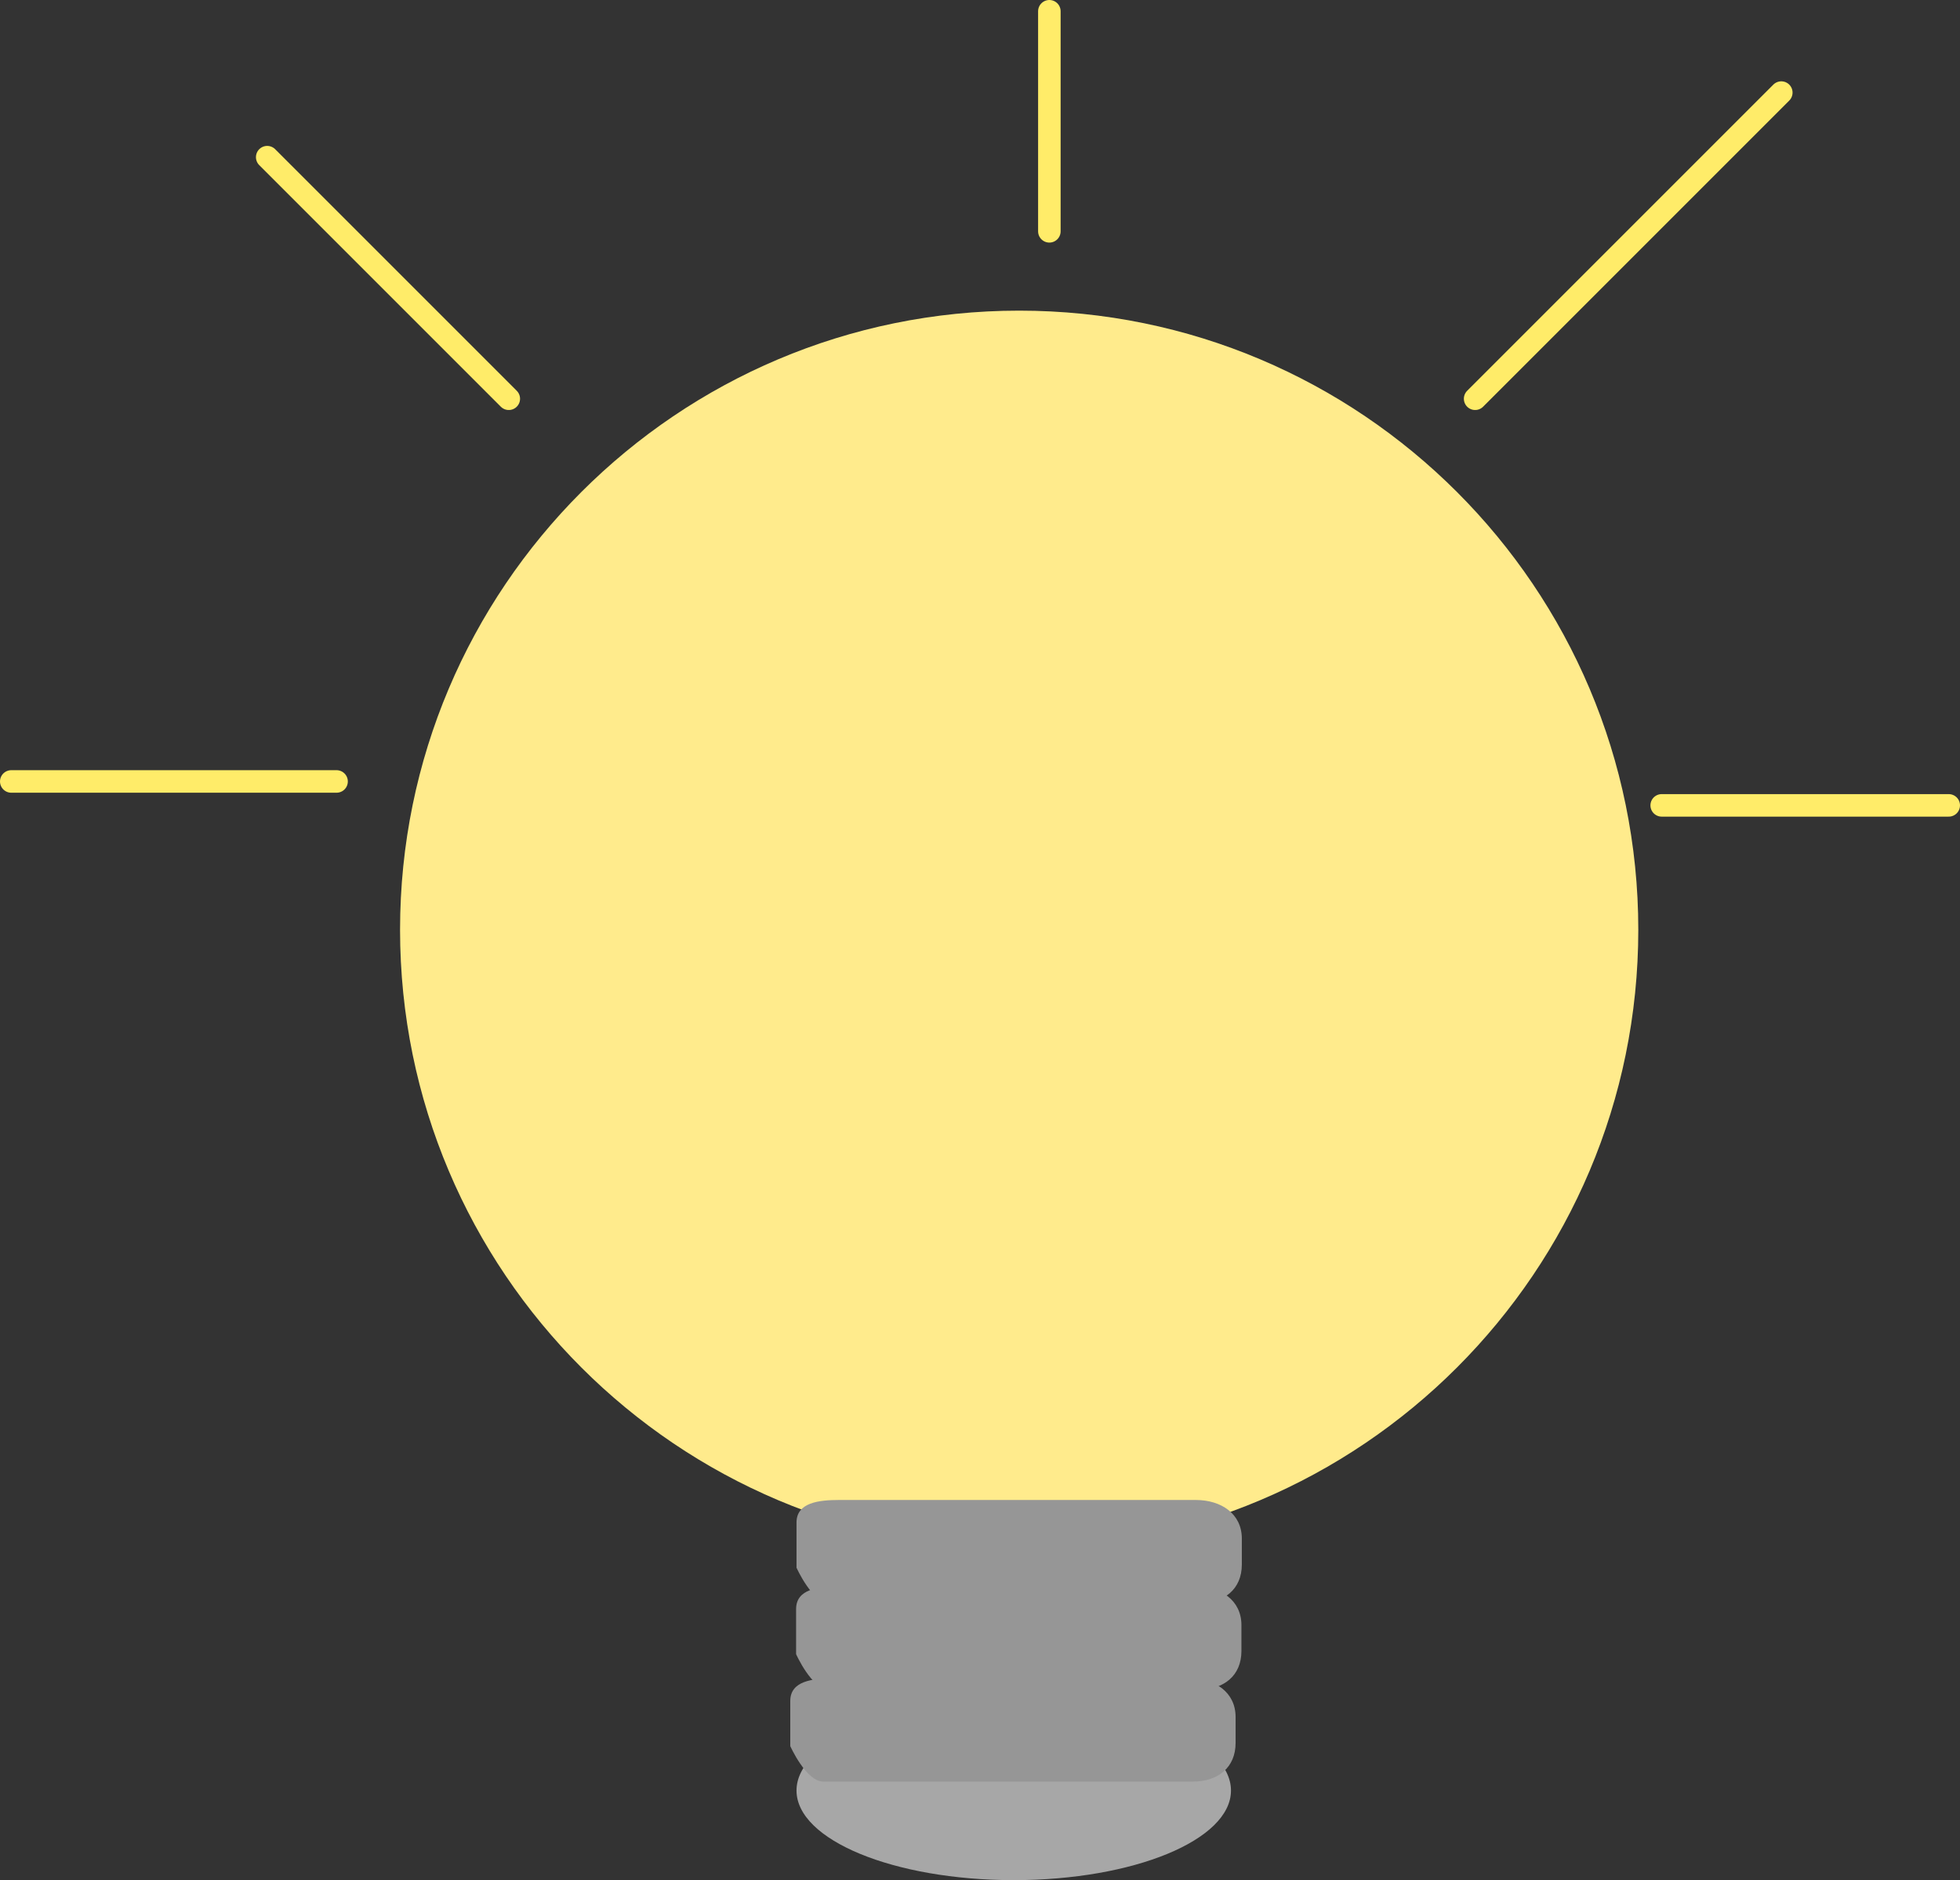 <svg version="1.1" xmlns="http://www.w3.org/2000/svg" xmlns:xlink="http://www.w3.org/1999/xlink" width="304.511" height="292.108" viewBox="0,0,304.511,292.108"><rect x="0" y="0" width="304.511" height="292.108" fill="#333333" stroke="none"/><g transform="translate(-80.393,-6.861)"><g data-paper-data="{&quot;isPaintingLayer&quot;:true}" fill-rule="nonzero" stroke-linejoin="miter" stroke-miterlimit="10" stroke-dasharray="" stroke-dashoffset="0" style="mix-blend-mode: normal"><path d="M271.641,285.047c0,7.689 -15.11,13.922 -33.75,13.922c-18.64,0 -33.75,-6.233 -33.75,-13.922c0,-7.689 15.11,-13.922 33.75,-13.922c18.64,0 33.75,6.233 33.75,13.922z" fill="#a7a7a7" stroke="none" stroke-width="0" stroke-linecap="butt"/><path d="M142.547,151.312c0,-53.123 43.065,-96.188 96.188,-96.188c53.123,0 96.188,43.065 96.188,96.188c0,53.123 -43.065,96.188 -96.188,96.188c-53.123,0 -96.188,-43.065 -96.188,-96.188z" fill="#ffeb8c" stroke="none" stroke-width="0" stroke-linecap="butt"/><path d="M204.141,250.427c0,-2.684 0,-5.626 0,-7.014c0,-3.121 3.47,-3.507 6.662,-3.507c14.279,0 47.197,0 55.35,0c3.969,0 7.175,2.132 7.175,6.012c0,0.997 0,2.483 0,4.008c0,3.842 -2.732,6.012 -6.662,6.012c-14.866,0 -50.021,0 -57.4,0c-2.663,0 -5.125,-5.511 -5.125,-5.511z" fill="#969696" stroke="none" stroke-width="0" stroke-linecap="butt"/><path d="M204.078,263.864c0,-2.684 0,-5.626 0,-7.014c0,-3.121 3.47,-3.507 6.662,-3.507c14.279,0 47.197,0 55.35,0c3.969,0 7.175,2.132 7.175,6.012c0,0.997 0,2.483 0,4.008c0,3.842 -2.732,6.012 -6.662,6.012c-14.866,0 -50.021,0 -57.4,0c-2.663,0 -5.125,-5.511 -5.125,-5.511z" fill="#969696" stroke="none" stroke-width="0" stroke-linecap="butt"/><path d="M203.172,278.146c0,-2.684 0,-5.626 0,-7.014c0,-3.121 3.47,-3.507 6.662,-3.507c14.279,0 47.197,0 55.35,0c3.969,0 7.175,2.132 7.175,6.012c0,0.997 0,2.483 0,4.008c0,3.842 -2.732,6.012 -6.662,6.012c-14.866,0 -50.021,0 -57.4,0c-2.663,0 -5.125,-5.511 -5.125,-5.511z" fill="#969696" stroke="none" stroke-width="0" stroke-linecap="butt"/><path d="M243.425,42.8v-34.189" fill="none" stroke="#ffec69" stroke-width="3.5" stroke-linecap="round"/><path d="M159.44,68.813l-37.533,-37.533" fill="none" stroke="#ffec69" stroke-width="3.5" stroke-linecap="round"/><path d="M132.683,128.272h-50.54" fill="none" stroke="#ffec69" stroke-width="3.5" stroke-linecap="round"/><path d="M309.573,68.813l47.567,-47.567" fill="none" stroke="#ffec69" stroke-width="3.5" stroke-linecap="round"/><path d="M338.559,131.988h44.594" fill="none" stroke="#ffec69" stroke-width="3.5" stroke-linecap="round"/></g></g></svg>